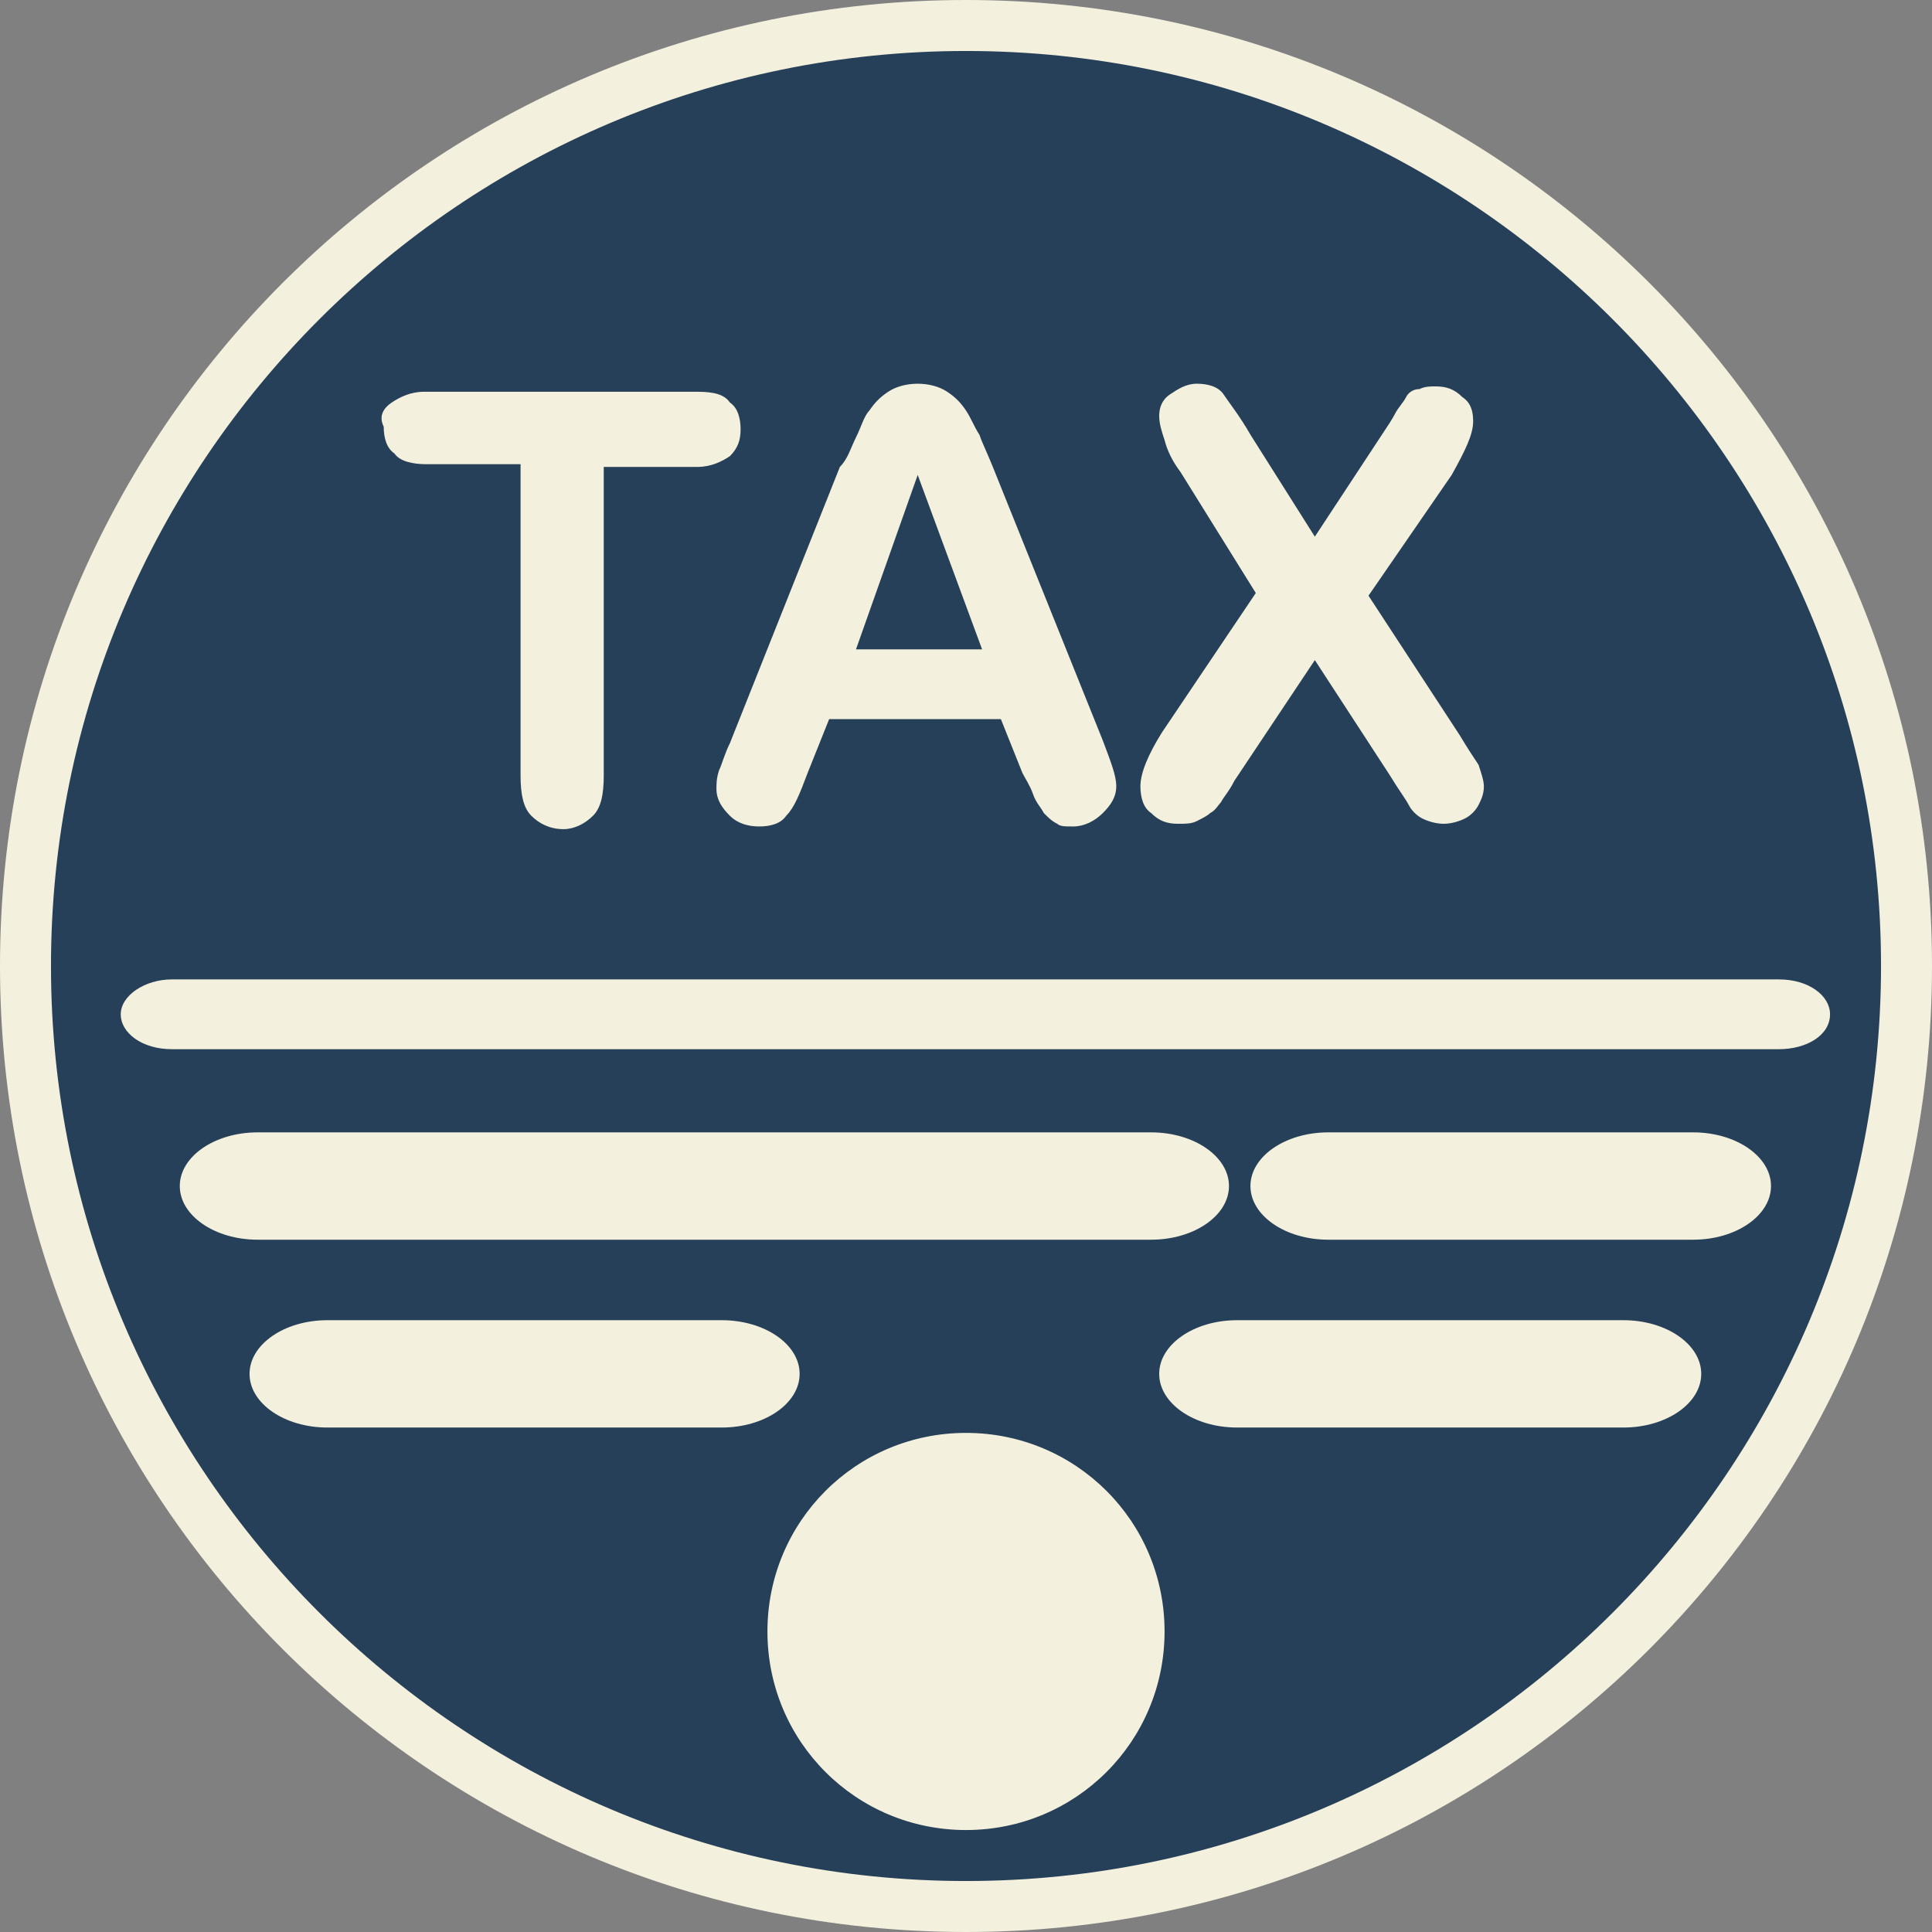 <?xml version="1.0" encoding="utf-8"?>
<!-- Generator: Adobe Illustrator 21.0.2, SVG Export Plug-In . SVG Version: 6.00 Build 0)  -->
<svg version="1.1" xmlns="http://www.w3.org/2000/svg" xmlns:xlink="http://www.w3.org/1999/xlink" x="0px" y="0px"
	 viewBox="0 0 72 72" style="enable-background:new 0 0 72 72;" xml:space="preserve">
<rect x="0" y="0" width="72" height="72" fill="#808080" stroke="none"/>
<style type="text/css">
	.st0{display:none;}
	.st1{display:inline;fill:#F4F0DE;}
	.st2{display:inline;}
	.st3{fill:#254058;}
	.st4{fill:#F4F0DE;}
</style>
<g id="Layer_1" class="st0">
	<circle class="st1" cx="36" cy="36" r="36"/>
	<polygon class="st2" points="36,32.7 33.6,39.3 38.4,39.3 	"/>
	<g class="st2">
		<circle class="st3" cx="36" cy="36" r="34.1"/>
		<path class="st4" d="M44,17.6c-0.3-0.4-0.5-0.8-0.6-1.1c-0.1-0.3-0.2-0.6-0.2-0.9c0-0.3,0.1-0.6,0.4-0.8c0.3-0.2,0.6-0.4,1-0.4
			s0.8,0.1,1.1,0.4c0.2,0.3,0.6,0.8,1.1,1.5l2.4,3.8l2.5-3.8c0.2-0.3,0.4-0.6,0.5-0.8c0.2-0.2,0.3-0.4,0.4-0.6s0.3-0.3,0.4-0.3
			c0.2-0.1,0.4-0.1,0.6-0.1c0.4,0,0.7,0.1,1,0.4c0.2,0.2,0.4,0.5,0.4,0.8c0,0.5-0.3,1.1-0.8,2L51,22.2l3.4,5.2
			c0.3,0.4,0.5,0.8,0.6,1.1c0.1,0.3,0.2,0.6,0.2,0.8c0,0.2-0.1,0.5-0.2,0.7c-0.1,0.2-0.3,0.4-0.5,0.5s-0.5,0.2-0.8,0.2
			s-0.6-0.1-0.8-0.2s-0.4-0.3-0.5-0.5s-0.4-0.6-0.7-1.1l-2.8-4.4l-3,4.5c-0.2,0.4-0.4,0.6-0.5,0.8s-0.2,0.3-0.4,0.4
			s-0.3,0.2-0.5,0.3c-0.2,0.1-0.4,0.1-0.6,0.1c-0.4,0-0.7-0.1-1-0.4c-0.2-0.2-0.4-0.6-0.4-1.1s0.2-1.2,0.8-1.9l3.6-5.2L44,17.6z"/>
		<path class="st4" d="M31.9,16.3c0.2-0.4,0.3-0.8,0.5-1.1s0.4-0.5,0.7-0.6c0.3-0.2,0.7-0.2,1.1-0.2c0.4,0,0.8,0.1,1.1,0.2
			c0.3,0.2,0.5,0.4,0.7,0.6c0.2,0.3,0.3,0.6,0.4,0.8c0.1,0.3,0.3,0.7,0.5,1.2L41,27.4c0.3,0.8,0.5,1.3,0.5,1.7c0,0.4-0.2,0.7-0.4,1
			c-0.3,0.3-0.7,0.4-1.1,0.4c-0.2,0-0.5,0-0.6-0.1c-0.2-0.1-0.3-0.2-0.4-0.4c-0.1-0.2-0.2-0.4-0.4-0.7c-0.1-0.3-0.2-0.6-0.4-0.8
			l-0.8-2H31l-0.8,2c-0.3,0.8-0.6,1.3-0.8,1.6c-0.2,0.3-0.6,0.4-1,0.4s-0.8-0.2-1.1-0.4c-0.3-0.3-0.4-0.6-0.4-1c0-0.2,0-0.4,0.1-0.7
			c0.1-0.2,0.2-0.6,0.4-1l4-10.3C31.6,17.1,31.8,16.7,31.9,16.3z"/>
		<path class="st4" d="M14.6,15c0.3-0.2,0.7-0.4,1.2-0.4H26c0.6,0,1,0.1,1.3,0.4c0.3,0.2,0.4,0.6,0.4,1s-0.1,0.7-0.4,1
			c-0.3,0.2-0.7,0.4-1.2,0.4h-3.5v11.5c0,0.6-0.2,1.2-0.4,1.5c-0.3,0.3-0.7,0.5-1.1,0.5c-0.5,0-0.8-0.2-1.2-0.5
			c-0.3-0.3-0.4-0.8-0.4-1.5V17.3H16c-0.6,0-1-0.1-1.2-0.4c-0.3-0.2-0.4-0.6-0.4-1C14.2,15.5,14.3,15.2,14.6,15z"/>
		<path class="st4" d="M6.8,44.2c0-1.1,1.3-2,2.9-2H43c1.6,0,2.9,0.9,2.9,2s-1.3,2-2.9,2H9.6C8,46.2,6.8,45.3,6.8,44.2z"/>
		<path class="st4" d="M12.2,53.2c-1.6,0-2.9-0.9-2.9-2s1.3-2,2.9-2h14.7c1.6,0,2.9,0.9,2.9,2s-1.3,2-2.9,2H12.2z"/>
		<circle class="st4" cx="36" cy="60.8" r="7.4"/>
		<path class="st4" d="M60.5,53.2H46.1c-1.6,0-2.9-0.9-2.9-2s1.3-2,2.9-2h14.4c1.6,0,2.9,0.9,2.9,2C63.3,52.3,62.1,53.2,60.5,53.2z"
			/>
		<path class="st4" d="M63.1,46.2H49.5c-1.6,0-2.9-0.9-2.9-2s1.3-2,2.9-2h13.6c1.6,0,2.9,0.9,2.9,2S64.7,46.2,63.1,46.2z"/>
		<path class="st4" d="M66.3,39.2H6.4c-1.1,0-1.9-0.6-1.9-1.3s0.8-1.3,1.9-1.3h59.9c1.1,0,1.9,0.6,1.9,1.3S67.3,39.2,66.3,39.2z"/>
	</g>
</g>
<g id="Layer_2">
	<circle class="st3" cx="36" cy="36" r="34.2"/>
	<path class="st4" d="M36,72C16.1,72,0,55.9,0,36C0,16.1,16.1,0,36,0c19.9,0,36,16.1,36,36C72,55.9,55.9,72,36,72z M34.2,17.7
		l-2.3,6.5h4.7L34.2,17.7z M36,1.9C17.2,1.9,1.9,17.2,1.9,36S17.2,70.1,36,70.1S70.1,54.8,70.1,36S54.8,1.9,36,1.9z M44,17.6
		c-0.3-0.4-0.5-0.8-0.6-1.2c-0.1-0.3-0.2-0.6-0.2-0.9c0-0.3,0.1-0.6,0.4-0.8c0.3-0.2,0.6-0.4,1-0.4c0.4,0,0.8,0.1,1,0.4
		c0.2,0.3,0.6,0.8,1,1.5l2.4,3.8l2.5-3.8c0.2-0.3,0.4-0.6,0.5-0.8c0.1-0.2,0.3-0.4,0.4-0.6c0.1-0.2,0.3-0.3,0.5-0.3
		c0.2-0.1,0.4-0.1,0.6-0.1c0.4,0,0.7,0.1,1,0.4c0.3,0.2,0.4,0.5,0.4,0.9c0,0.5-0.3,1.1-0.8,2L51,22.2l3.4,5.2
		c0.3,0.5,0.5,0.8,0.7,1.1c0.1,0.3,0.2,0.6,0.2,0.8c0,0.3-0.1,0.5-0.2,0.7c-0.1,0.2-0.3,0.4-0.5,0.5c-0.2,0.1-0.5,0.2-0.8,0.2
		c-0.3,0-0.6-0.1-0.8-0.2c-0.2-0.1-0.4-0.3-0.5-0.5c-0.1-0.2-0.4-0.6-0.7-1.1L49,24.6l-3,4.5c-0.2,0.4-0.4,0.6-0.5,0.8
		c-0.1,0.1-0.2,0.3-0.4,0.4c-0.1,0.1-0.3,0.2-0.5,0.3c-0.2,0.1-0.4,0.1-0.7,0.1c-0.4,0-0.7-0.1-1-0.4c-0.3-0.2-0.4-0.6-0.4-1
		c0-0.5,0.3-1.2,0.8-2l3.5-5.2L44,17.6z M31.9,16.3c0.2-0.4,0.3-0.8,0.5-1c0.2-0.3,0.4-0.5,0.7-0.7c0.3-0.2,0.7-0.3,1.1-0.3
		c0.4,0,0.8,0.1,1.1,0.3c0.3,0.2,0.5,0.4,0.7,0.7c0.2,0.3,0.3,0.6,0.5,0.9c0.1,0.3,0.3,0.7,0.5,1.2l4.1,10.2
		c0.3,0.8,0.5,1.3,0.5,1.7c0,0.4-0.2,0.7-0.5,1c-0.3,0.3-0.7,0.5-1.1,0.5c-0.3,0-0.5,0-0.6-0.1c-0.2-0.1-0.3-0.2-0.5-0.4
		c-0.1-0.2-0.3-0.4-0.4-0.7c-0.1-0.3-0.3-0.6-0.4-0.8l-0.8-2h-6.4l-0.8,2c-0.3,0.8-0.5,1.3-0.8,1.6c-0.2,0.3-0.6,0.4-1,0.4
		c-0.4,0-0.8-0.1-1.1-0.4c-0.3-0.3-0.5-0.6-0.5-1c0-0.2,0-0.4,0.1-0.7c0.1-0.2,0.2-0.6,0.4-1l4.1-10.3
		C31.6,17.1,31.7,16.7,31.9,16.3z M14.6,15c0.3-0.2,0.7-0.4,1.2-0.4H26c0.6,0,1,0.1,1.2,0.4c0.3,0.2,0.4,0.6,0.4,1
		c0,0.4-0.1,0.7-0.4,1c-0.3,0.2-0.7,0.4-1.2,0.4h-3.5v11.5c0,0.7-0.1,1.2-0.4,1.5c-0.3,0.3-0.7,0.5-1.1,0.5c-0.5,0-0.9-0.2-1.2-0.5
		c-0.3-0.3-0.4-0.8-0.4-1.5V17.3h-3.5c-0.5,0-1-0.1-1.2-0.4c-0.3-0.2-0.4-0.6-0.4-1C14.1,15.5,14.3,15.2,14.6,15z M6.7,44.2
		c0-1.1,1.3-2,2.9-2h33.3c1.6,0,2.9,0.9,2.9,2c0,1.1-1.3,2-2.9,2H9.6C8,46.2,6.7,45.3,6.7,44.2z M12.2,53.2c-1.6,0-2.9-0.9-2.9-2
		s1.3-2,2.9-2h14.7c1.6,0,2.9,0.9,2.9,2s-1.3,2-2.9,2H12.2z M36,68.2c-4.1,0-7.4-3.3-7.4-7.4c0-4.1,3.3-7.4,7.4-7.4
		c4.1,0,7.4,3.3,7.4,7.4C43.4,64.9,40.1,68.2,36,68.2z M60.5,53.2H46.1c-1.6,0-2.9-0.9-2.9-2s1.3-2,2.9-2h14.4c1.6,0,2.9,0.9,2.9,2
		S62.1,53.2,60.5,53.2z M63.1,46.2H49.5c-1.6,0-2.9-0.9-2.9-2c0-1.1,1.3-2,2.9-2h13.6c1.6,0,2.9,0.9,2.9,2
		C66,45.3,64.7,46.2,63.1,46.2z M66.3,39.1H6.4c-1.1,0-1.9-0.6-1.9-1.3c0-0.7,0.9-1.3,1.9-1.3h59.9c1.1,0,1.9,0.6,1.9,1.3
		C68.2,38.6,67.3,39.1,66.3,39.1z"/>
</g>
</svg>
